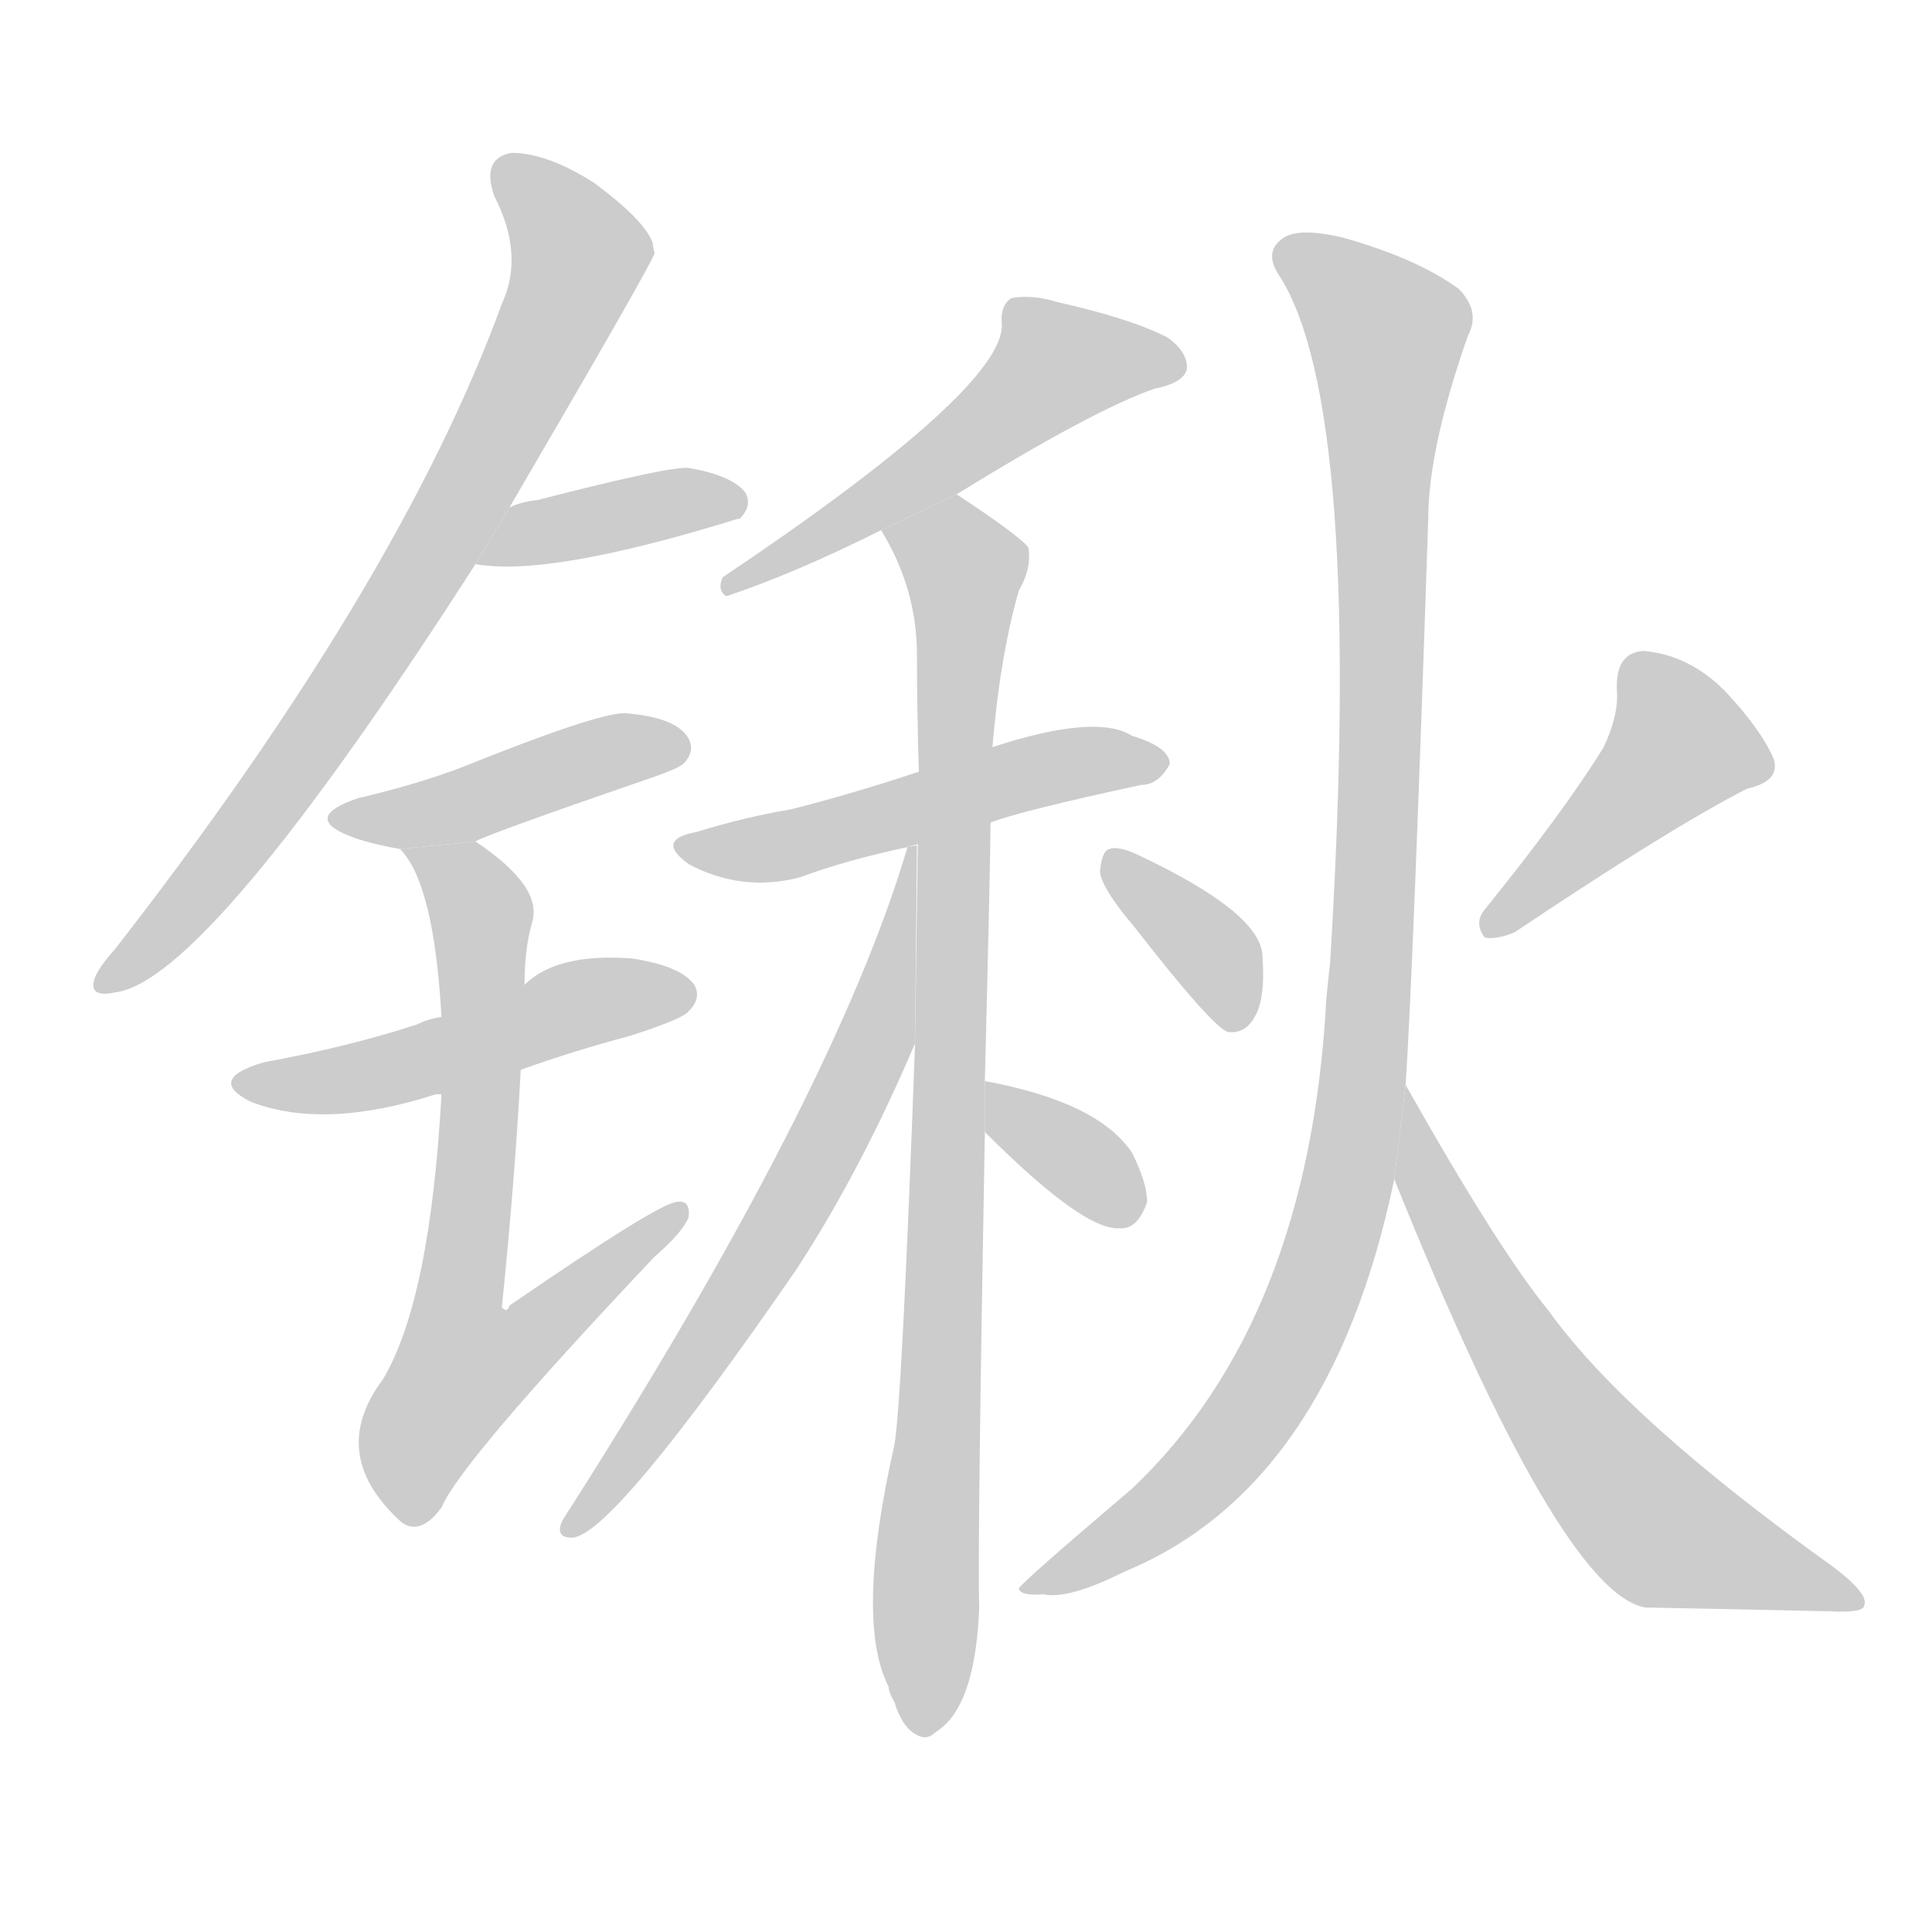 <!--
AnimCJK 2016-2017 Copyright Francois Mizessyn, http://gooo.free.fr/animCJK/
Derived from:
    MakeMeAHanzi project - https://github.com/skishore/makemeahanzi
    Arphic PL KaitiM GB - https://apps.ubuntu.com/cat/applications/precise/fonts-arphic-gkai00mp/
    Arphic PL UKai - https://apps.ubuntu.com/cat/applications/fonts-arphic-ukai/
You can redistribute and/or modify this file under the terms of the Arphic Public License
as published by Arphic Technology Co., Ltd.
You should have received a copy of this license (the directory "APL") along with this file;
if not, see http://ftp.gnu.org/non-gnu/chinese-fonts-truetype/LICENSE.
-->
<svg id="z38201" class="acjk" version="1.1" viewBox="0 0 1024 1024" xmlns="http://www.w3.org/2000/svg" xmlns:xlink="http://www.w3.org/1999/xlink">
<style>
<![CDATA[
	@keyframes z38201k {
		from {
			stroke:#c00;
			stroke-dashoffset:3000;
		}
		75% {
			stroke:#c00;
			stroke-dashoffset:0;
		}
		to {
			stroke:#000;
		}
	}
	#z38201 path[clip-path] {
		animation:z38201k 1s linear both;
		stroke-dasharray:3000;
		stroke-width:128;
		stroke-linecap:round;
		fill:none;
	}
	#z38201 path[clip-path="url(#z38201c1)"] {animation-delay:1s;}
	#z38201 path[clip-path="url(#z38201c2)"] {animation-delay:2s;}
	#z38201 path[clip-path="url(#z38201c3)"] {animation-delay:3s;}
	#z38201 path[clip-path="url(#z38201c4)"] {animation-delay:4s;}
	#z38201 path[clip-path="url(#z38201c5)"] {animation-delay:5s;}
	#z38201 path[clip-path="url(#z38201c6)"] {animation-delay:6s;}
	#z38201 path[clip-path="url(#z38201c7)"] {animation-delay:7s;}
	#z38201 path[clip-path="url(#z38201c8)"] {animation-delay:8s;}
	#z38201 path[clip-path="url(#z38201c9)"] {animation-delay:9s;}
	#z38201 path[clip-path="url(#z38201c10)"] {animation-delay:10s;}
	#z38201 path[clip-path="url(#z38201c11)"] {animation-delay:11s;}
	#z38201 path[clip-path="url(#z38201c12)"] {animation-delay:12s;}
	#z38201 path[clip-path="url(#z38201c13)"] {animation-delay:13s;}
	#z38201 path[clip-path="url(#z38201c14)"] {animation-delay:14s;}
	#z38201 path {fill:#ccc;}
]]>
</style>
<g transform="scale(1,-1) translate(0,-900)">
	<path id="z38201d1" d="M270 631Q346 761 347 766Q346 769 346 771Q342 783 315 803Q290 819 271 819Q255 816 262 796Q278 765 266 739Q212 591 61 397Q52 387 50 381Q47 371 61 374Q110 380 252 601L270 631Z"/>
	<path id="z38201d2" d="M252 601Q291 594 391 625L392 625Q399 632 395 639Q388 648 365 652Q355 653 285 635Q276 634 270 631L252 601Z"/>
	<path id="z38201d3" d="M252 454Q256 457 343 487Q361 493 363 496Q369 503 364 510Q357 520 331 522Q316 522 244 493Q220 484 190 477Q160 467 185 457Q195 453 212 450L252 454Z"/>
	<path id="z38201d4" d="M276 333Q304 343 334 351Q362 360 365 364Q372 371 368 378Q361 388 335 392Q295 395 278 378L234 361Q227 360 221 357Q184 345 140 337Q109 328 133 316Q172 301 231 320Q232 320 234 320L276 333Z"/>
	<path id="z38201d5" d="M234 320Q228 211 203 169Q173 129 213 93Q223 86 234 101Q244 125 347 234Q362 247 365 255Q366 264 359 263Q350 263 270 208Q269 204 266 207Q273 276 276 333L278 378Q278 397 282 411Q288 430 252 454L212 450Q230 432 234 361L234 320Z"/>
	<path id="z38201d6" d="M507 638Q580 683 612 694Q627 697 629 704Q630 713 619 721Q600 731 560 740Q547 744 536 742Q530 738 531 728Q532 694 383 594Q380 587 385 584Q421 596 467 619L507 638Z"/>
	<path id="z38201d7" d="M525 464Q540 470 605 484Q614 484 620 495Q620 504 600 510Q581 522 526 504L487 491Q451 479 419 471Q395 467 369 459Q347 455 365 442Q393 427 424 435Q448 444 481 451L525 464Z"/>
	<path id="z38201d8" d="M522 327Q525 447 525 464L526 504Q530 552 540 587Q547 599 545 610Q539 617 507 638L467 619Q486 588 486 553Q486 525 487 491L485 347Q478 155 474 134Q453 41 471 6Q471 3 474 -2Q478 -15 485 -19Q491 -23 496 -18Q517 -5 519 48Q518 79 522 300L522 327Z"/>
	<path id="z38201d9" d="M481 451Q442 319 298 94Q294 85 303 85Q324 85 422 227Q456 279 485 347L486 452L481 451Z"/>
	<path id="z38201d10" d="M522 300Q574 248 593 249Q603 248 608 263Q608 273 600 289Q582 316 522 327L522 300Z"/>
	<path id="z38201d11" d="M601 409Q643 355 651 353Q660 352 665 361Q671 371 669 395Q666 417 605 446Q593 452 588 450Q584 449 583 438Q584 429 601 409Z"/>
	<path id="z38201d12" d="M850 504Q829 470 787 418Q781 411 787 403Q794 402 803 406Q885 461 926 482Q944 486 940 498Q933 514 914 534Q895 553 871 555Q856 554 857 534Q858 521 850 504Z"/>
	<path id="z38201d13" d="M745 325Q749 385 757 625Q757 662 778 722Q785 735 773 747Q751 763 712 774Q687 780 679 773Q670 766 678 754Q723 684 705 390Q704 381 703 371Q694 200 600 111Q540 60 540 58Q541 54 553 55Q566 52 596 67Q705 112 739 275L745 325Z"/>
	<path id="z38201d14" d="M739 275Q827 56 872 48Q924 47 969 46Q988 45 988 49Q991 55 971 70Q862 148 821 205Q794 238 745 325L739 275Z"/>
	<defs>
		<clipPath id="z38201c1"><use xlink:href="#z38201d1"/></clipPath>
		<clipPath id="z38201c2"><use xlink:href="#z38201d2"/></clipPath>
		<clipPath id="z38201c3"><use xlink:href="#z38201d3"/></clipPath>
		<clipPath id="z38201c4"><use xlink:href="#z38201d4"/></clipPath>
		<clipPath id="z38201c5"><use xlink:href="#z38201d5"/></clipPath>
		<clipPath id="z38201c6"><use xlink:href="#z38201d6"/></clipPath>
		<clipPath id="z38201c7"><use xlink:href="#z38201d7"/></clipPath>
		<clipPath id="z38201c8"><use xlink:href="#z38201d8"/></clipPath>
		<clipPath id="z38201c9"><use xlink:href="#z38201d9"/></clipPath>
		<clipPath id="z38201c10"><use xlink:href="#z38201d10"/></clipPath>
		<clipPath id="z38201c11"><use xlink:href="#z38201d11"/></clipPath>
		<clipPath id="z38201c12"><use xlink:href="#z38201d12"/></clipPath>
		<clipPath id="z38201c13"><use xlink:href="#z38201d13"/></clipPath>
		<clipPath id="z38201c14"><use xlink:href="#z38201d14"/></clipPath>
	</defs>
	<path pathLength="2999" clip-path="url(#z38201c1)" d="M268 809L308 760L284 709L171 516L56 380"/>
	<path pathLength="2999" clip-path="url(#z38201c2)" d="M263 605L390 630"/>
	<path pathLength="2999" clip-path="url(#z38201c3)" d="M180 465L361 507"/>
	<path pathLength="2999" clip-path="url(#z38201c4)" d="M128 327L365 374"/>
	<path pathLength="2999" clip-path="url(#z38201c5)" d="M222 447L255 408L232 151L357 256"/>
	<path pathLength="2999" clip-path="url(#z38201c6)" d="M622 707L549 706L390 592"/>
	<path pathLength="2999" clip-path="url(#z38201c7)" d="M365 452L611 495"/>
	<path pathLength="2999" clip-path="url(#z38201c8)" d="M476 615L514 593L493 -15"/>
	<path pathLength="2999" clip-path="url(#z38201c9)" d="M483 442L434 286L303 93"/>
	<path pathLength="2999" clip-path="url(#z38201c10)" d="M529 318L600 256"/>
	<path pathLength="2999" clip-path="url(#z38201c11)" d="M590 443L655 360"/>
	<path pathLength="2999" clip-path="url(#z38201c12)" d="M868 549L894 496L793 408"/>
	<path pathLength="2999" clip-path="url(#z38201c13)" d="M682 768L738 718L718 294L658 143L545 61"/>
	<path pathLength="2999" clip-path="url(#z38201c14)" d="M747 312L865 103L980 55"/>
</g>
</svg>